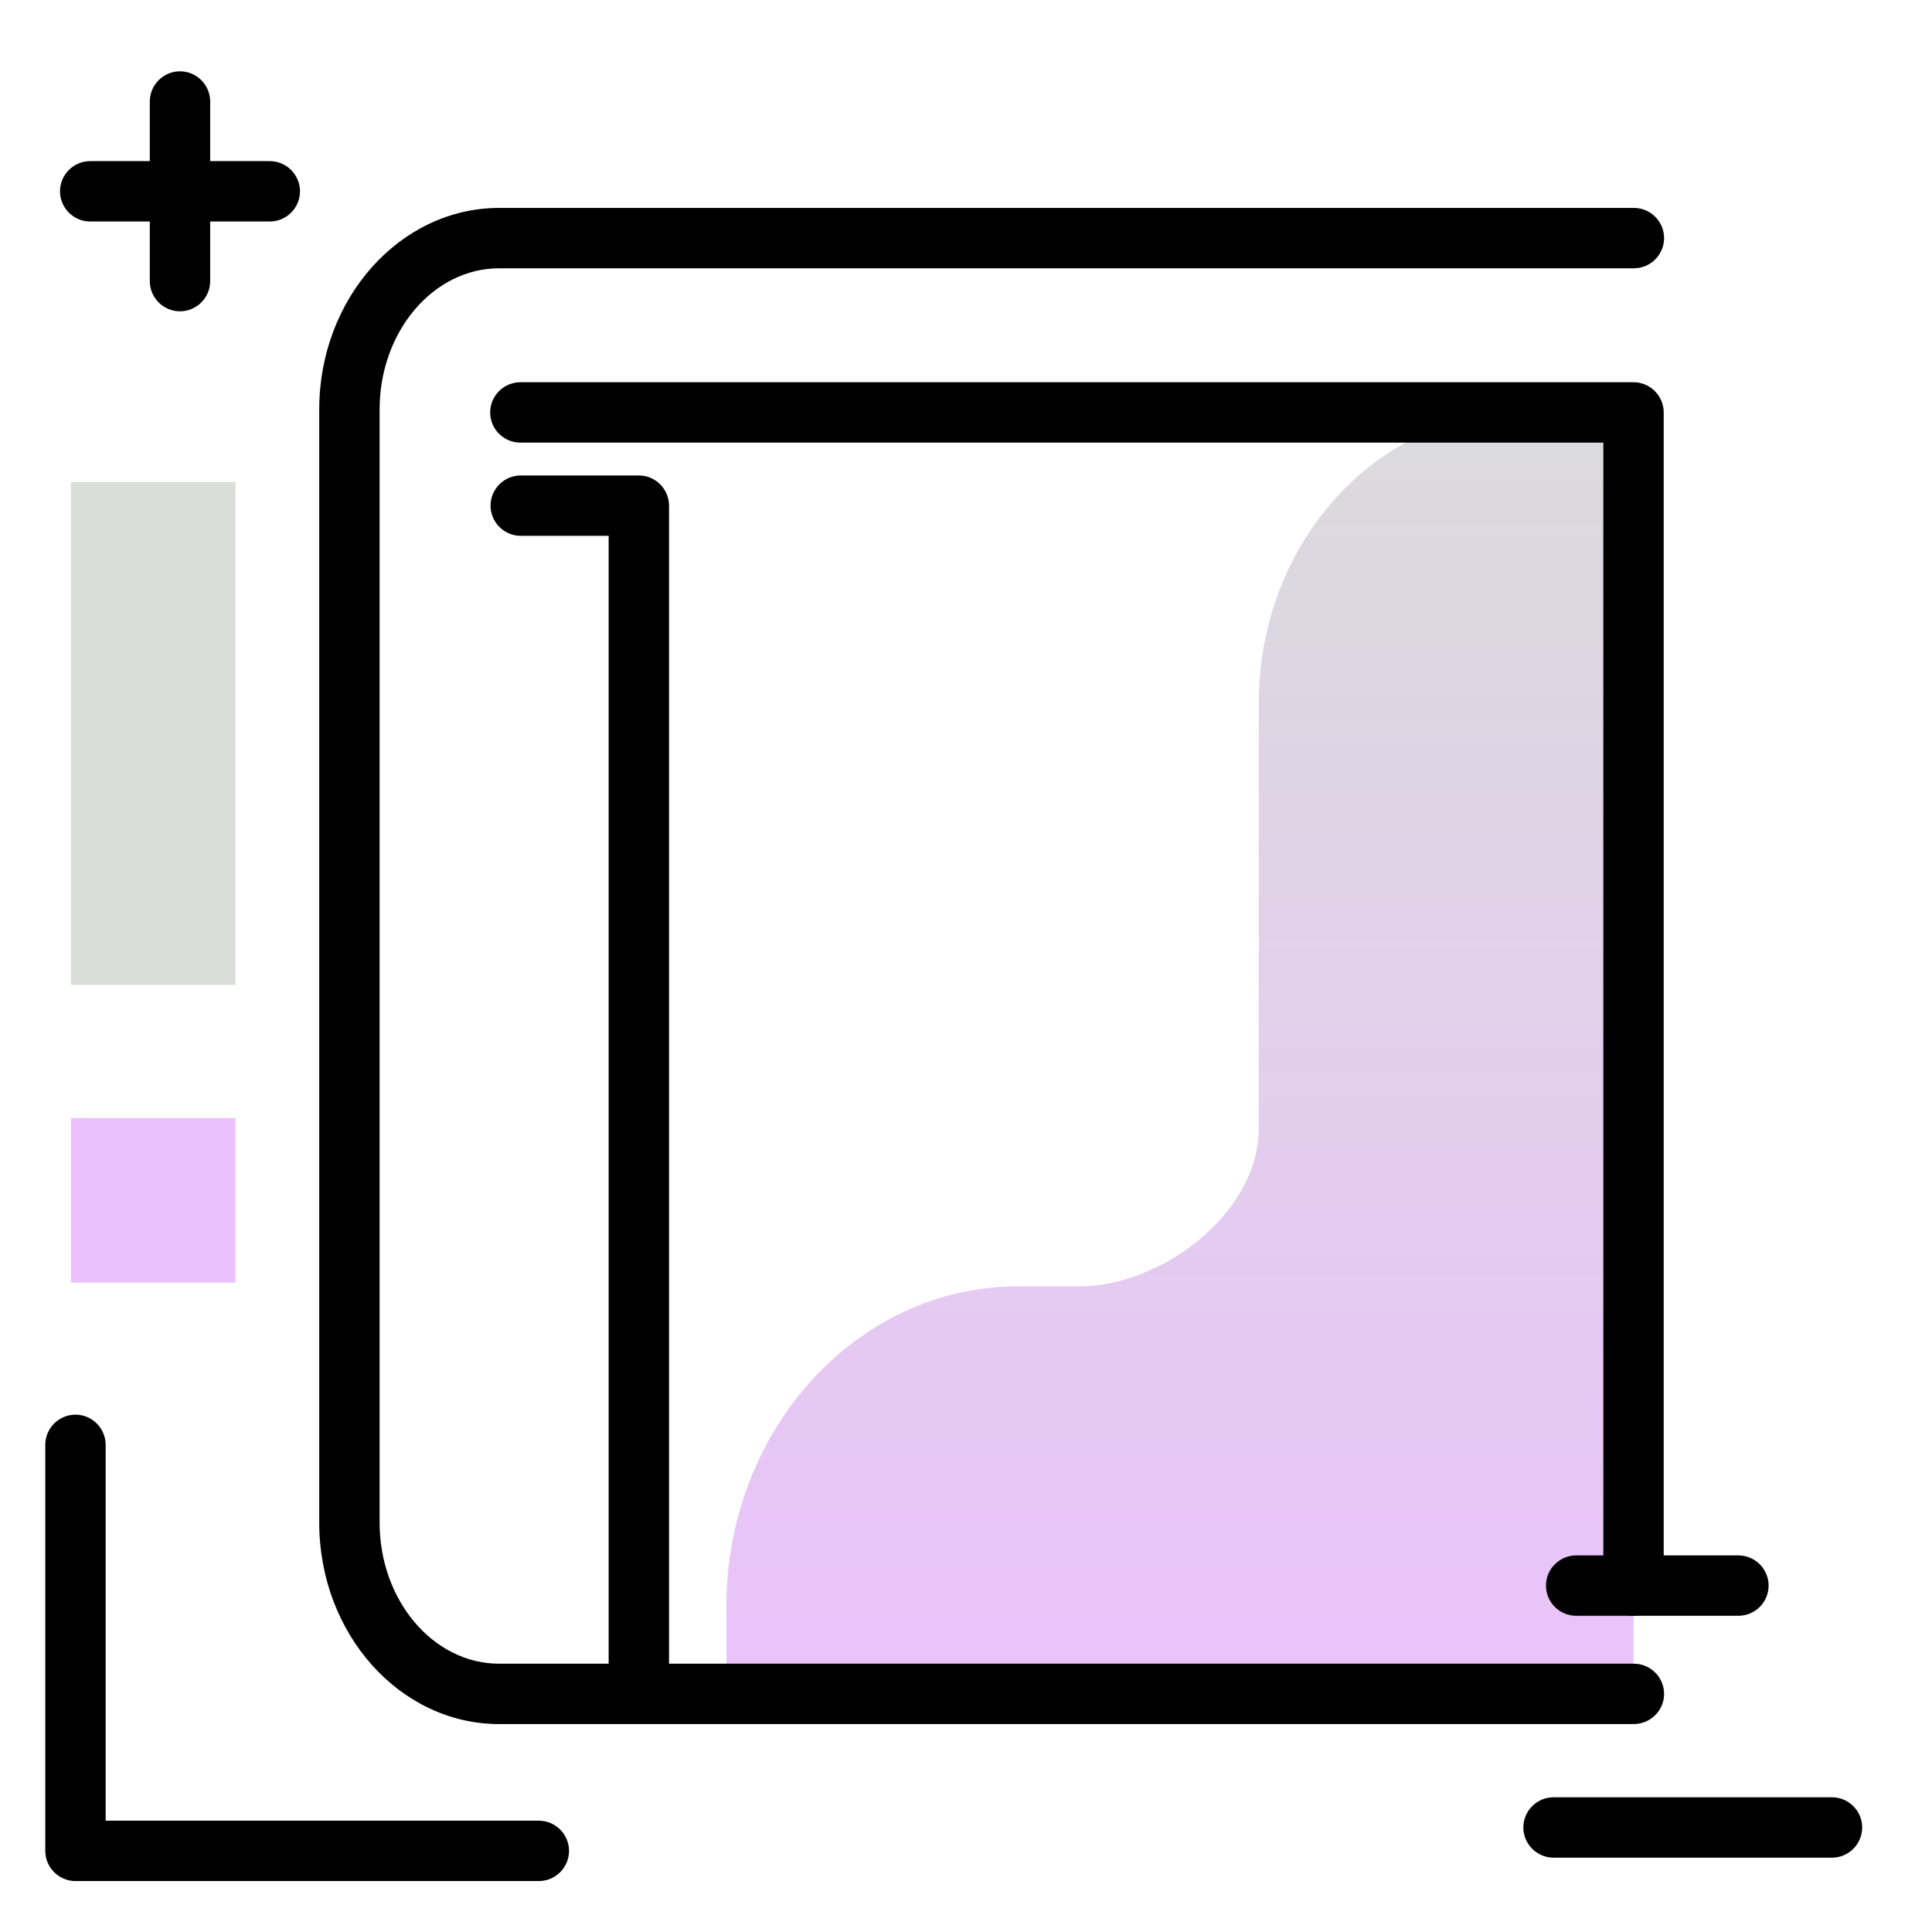 <svg version="1.1" id="Layer_1" xmlns="http://www.w3.org/2000/svg" xmlns:xlink="http://www.w3.org/1999/xlink" x="0px" y="0px" viewBox="0 0 512 512" enable-background="new 0 0 512 512" xml:space="preserve">
<linearGradient id="SVGID_1_" gradientUnits="userSpaceOnUse" x1="312.733" y1="475.568" x2="312.733" y2="67.524" class="gradient-element">
	<stop offset="0" class="primary-color-gradient" style="stop-color: #ebc0fd"></stop>
	<stop offset="1" class="secondary-color-gradient" style="stop-color: #d9ded8"></stop>
</linearGradient>
<path fill="url(#SVGID_1_)" d="M403.6,109.3h29.3v339.5H192.5v-23.1c0-46.8,34.6-84.8,77.3-84.8h16.3c21.2,0,47.5-18.9,47.5-42.1
	V186.1C333.7,143.7,365,109.3,403.6,109.3z"></path>
<path d="M432.9,456.9H132.3c-26.3,0-47.7-23.9-47.7-53.4v-295c0-29.4,21.4-53.4,47.7-53.4h300.7c4.4,0,8,3.6,8,8s-3.6,8-8,8H132.3
	c-17.5,0-31.7,16.8-31.7,37.4v295c0,20.6,14.2,37.4,31.7,37.4h29V142h-23.3c-4.4,0-8-3.6-8-8s3.6-8,8-8h31.3c4.4,0,8,3.6,8,8v306.9
	h255.7c4.4,0,8,3.6,8,8S437.4,456.9,432.9,456.9z M432.9,428.2c-4.4,0-8-3.6-8-8V117.3h-287c-4.4,0-8-3.6-8-8s3.6-8,8-8h295
	c4.4,0,8,3.6,8,8v310.8C440.9,424.6,437.4,428.2,432.9,428.2z"></path>
<path d="M409.7,420.2c0-4.4,3.6-8,8-8h43c4.4,0,8,3.6,8,8s-3.6,8-8,8h-43C413.3,428.2,409.7,424.6,409.7,420.2z M485.5,476.3h-73.8
	c-4.4,0-8,3.6-8,8s3.6,8,8,8h73.8c4.4,0,8-3.6,8-8S489.9,476.3,485.5,476.3z M23.9,58.7h15.8v15.8c0,4.4,3.6,8,8,8s8-3.6,8-8V58.7
	h15.8c4.4,0,8-3.6,8-8s-3.6-8-8-8H55.7V26.9c0-4.4-3.6-8-8-8s-8,3.6-8,8v15.8H23.9c-4.4,0-8,3.6-8,8S19.5,58.7,23.9,58.7z
	 M142.8,482.5H28v-99.6c0-4.4-3.6-8-8-8s-8,3.6-8,8v107.6c0,4.4,3.6,8,8,8h122.8c4.4,0,8-3.6,8-8S147.2,482.5,142.8,482.5z"></path>
<path fill="#d9ded8" class="secondary-color" d="M18.8,260.9V127.7h43.6v133.3H18.8z"></path>
<path fill="#ebc0fd" class="primary-color" d="M18.8,339.9v-43.6h43.6v43.6H18.8z"></path>
</svg>
